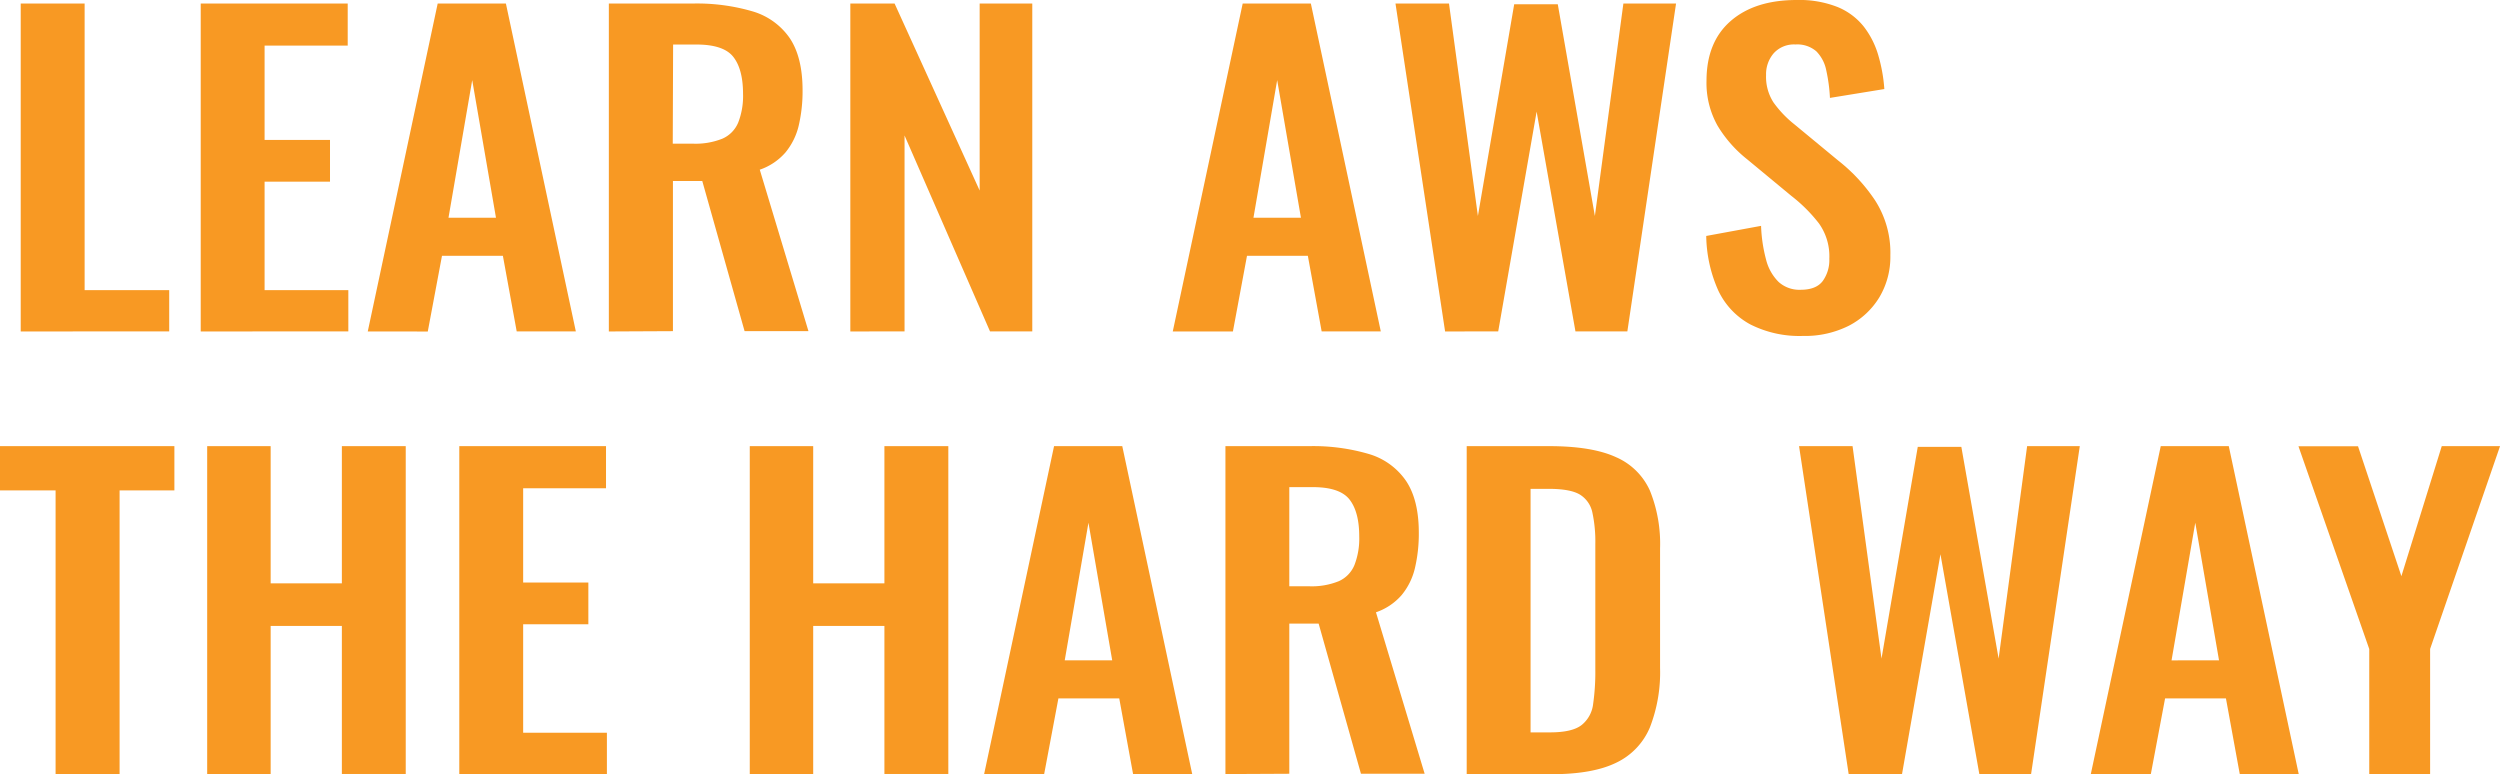 <svg id="Layer_1" data-name="Layer 1" xmlns="http://www.w3.org/2000/svg" viewBox="0 0 564.84 174.9"><defs><style>.cls-1{fill:#f89923;}</style></defs><title>banner-aws</title><path class="cls-1" d="M110.12,618.09V544h14.44v64.75h19.11v9.32Z" transform="translate(-105.44 -543.2)"/><path class="cls-1" d="M150.79,618.09V544H184v9.51H165.22v21.31H180v9.42H165.22v24.51h18.92v9.32Z" transform="translate(-105.44 -543.2)"/><path class="cls-1" d="M188.53,618.09,204.33,544h15.41l15.8,74.07H222.18L219.06,601H205.3l-3.21,17.1Zm18.24-25.69H217.5l-5.37-31.1Z" transform="translate(-105.44 -543.2)"/><path class="cls-1" d="M243,618.09V544H262a44.6,44.6,0,0,1,13.51,1.78,15.47,15.47,0,0,1,8.39,6.08q2.86,4.3,2.87,11.71a34.06,34.06,0,0,1-.87,8,14.94,14.94,0,0,1-3,6.08,13.45,13.45,0,0,1-5.8,3.89l11,36.48H273.67l-9.56-33.92h-6.63v33.92Zm14.44-42.43H262a16.22,16.22,0,0,0,6.68-1.14,6.82,6.82,0,0,0,3.56-3.66,16.46,16.46,0,0,0,1.08-6.45c0-3.71-.74-6.5-2.2-8.36s-4.24-2.79-8.34-2.79h-5.26Z" transform="translate(-105.44 -543.2)"/><path class="cls-1" d="M297.56,618.09V544h10l19.22,42.25V544h11.89v74.07h-9.55l-19.31-44.26v44.26Z" transform="translate(-105.44 -543.2)"/><path class="cls-1" d="M370.41,618.09,386.21,544h15.4l15.8,74.07H404.05L400.93,601H387.18L384,618.09Zm18.23-25.69h10.73L394,561.3Z" transform="translate(-105.44 -543.2)"/><path class="cls-1" d="M431.94,618.09,420.73,544h12.09l6.53,48,8.2-47.83h9.85L465.78,592l6.44-48h11.9l-11,74.07H461.39l-8.77-49.65-8.68,49.65Z" transform="translate(-105.44 -543.2)"/><path class="cls-1" d="M512.79,619.1a24.56,24.56,0,0,1-11.9-2.61,16.84,16.84,0,0,1-7.22-7.63,31.27,31.27,0,0,1-2.73-12.35l12.39-2.28a33.77,33.77,0,0,0,1.12,7.59,10.8,10.8,0,0,0,2.83,5.07,7,7,0,0,0,5,1.78q3.51,0,5-2a8.1,8.1,0,0,0,1.47-5,12.79,12.79,0,0,0-2.35-8,34.91,34.91,0,0,0-6.24-6.22l-9.94-8.23a28.3,28.3,0,0,1-6.68-7.55A19.69,19.69,0,0,1,491,561.49q0-8.79,5.46-13.54t14.92-4.75a23.43,23.43,0,0,1,9.27,1.6,14.67,14.67,0,0,1,5.9,4.43,19.43,19.43,0,0,1,3.26,6.45,35.87,35.87,0,0,1,1.37,7.64l-12.29,2a37.22,37.22,0,0,0-.83-6.22,8.47,8.47,0,0,0-2.24-4.3,6.57,6.57,0,0,0-4.73-1.55,6.14,6.14,0,0,0-4.92,2,7.23,7.23,0,0,0-1.71,4.9,10.66,10.66,0,0,0,1.66,6.17,24.52,24.52,0,0,0,4.77,5l9.85,8.14a38.84,38.84,0,0,1,8.34,9,21.86,21.86,0,0,1,3.46,12.48,17.81,17.81,0,0,1-2.48,9.42,17.4,17.4,0,0,1-6.93,6.45A22.07,22.07,0,0,1,512.79,619.1Z" transform="translate(-105.44 -543.2)"/><path class="cls-1" d="M118,718.09V654H105.44V644h39.4v10H132.46v64.1Z" transform="translate(-105.44 -543.2)"/><path class="cls-1" d="M152.25,718.09V644h14.34v31h16.09V644h14.43v74.07H182.68V684.62H166.59v33.47Z" transform="translate(-105.44 -543.2)"/><path class="cls-1" d="M209.21,718.09V644h33.15v9.51H223.64v21.31h14.73v9.42H223.64v24.51h18.92v9.32Z" transform="translate(-105.44 -543.2)"/><path class="cls-1" d="M274.84,718.09V644h14.33v31h16.09V644H319.7v74.07H305.26V684.62H289.17v33.47Z" transform="translate(-105.44 -543.2)"/><path class="cls-1" d="M327.79,718.09,343.59,644H359l15.8,74.07H361.44L358.32,701H344.57l-3.22,17.1ZM346,692.4h10.73l-5.37-31.1Z" transform="translate(-105.44 -543.2)"/><path class="cls-1" d="M382.31,718.09V644h18.91a44.6,44.6,0,0,1,13.51,1.78,15.47,15.47,0,0,1,8.39,6.08q2.88,4.3,2.88,11.71a34,34,0,0,1-.88,8,14.94,14.94,0,0,1-3,6.08,13.45,13.45,0,0,1-5.8,3.89l11,36.48H412.93l-9.56-33.92h-6.63v33.92Zm14.43-42.43h4.48a16.22,16.22,0,0,0,6.68-1.14,6.82,6.82,0,0,0,3.56-3.66,16.46,16.46,0,0,0,1.08-6.45q0-5.56-2.2-8.36T402,653.26h-5.26Z" transform="translate(-105.44 -543.2)"/><path class="cls-1" d="M436.82,718.09V644h18.63q9.65,0,15.06,2.47a14.88,14.88,0,0,1,7.71,7.59,32.06,32.06,0,0,1,2.29,13v27.06a34.3,34.3,0,0,1-2.29,13.4,15.39,15.39,0,0,1-7.61,8q-5.31,2.6-14.58,2.6Zm14.43-9.42h4.39q5,0,7.12-1.64a7.13,7.13,0,0,0,2.63-4.8,51.1,51.1,0,0,0,.49-7.73V666.15a31.23,31.23,0,0,0-.68-7.22,6.23,6.23,0,0,0-2.83-4q-2.14-1.27-6.92-1.28h-4.2Z" transform="translate(-105.44 -543.2)"/><path class="cls-1" d="M523.12,718.09,511.91,644H524l6.54,48,8.19-47.83h9.85L557,692l6.44-48h11.9l-11,74.07h-11.7l-8.78-49.65-8.68,49.65Z" transform="translate(-105.44 -543.2)"/><path class="cls-1" d="M577.83,718.09,593.63,644H609l15.8,74.07H611.48L608.36,701H594.61l-3.22,17.1Zm18.24-25.69H606.8l-5.37-31.1Z" transform="translate(-105.44 -543.2)"/><path class="cls-1" d="M640.74,718.09V689.84l-16-45.82H638.2L648,673.38,657.12,644h13.17l-15.8,45.82v28.25Z" transform="translate(-105.44 -543.2)"/></svg>